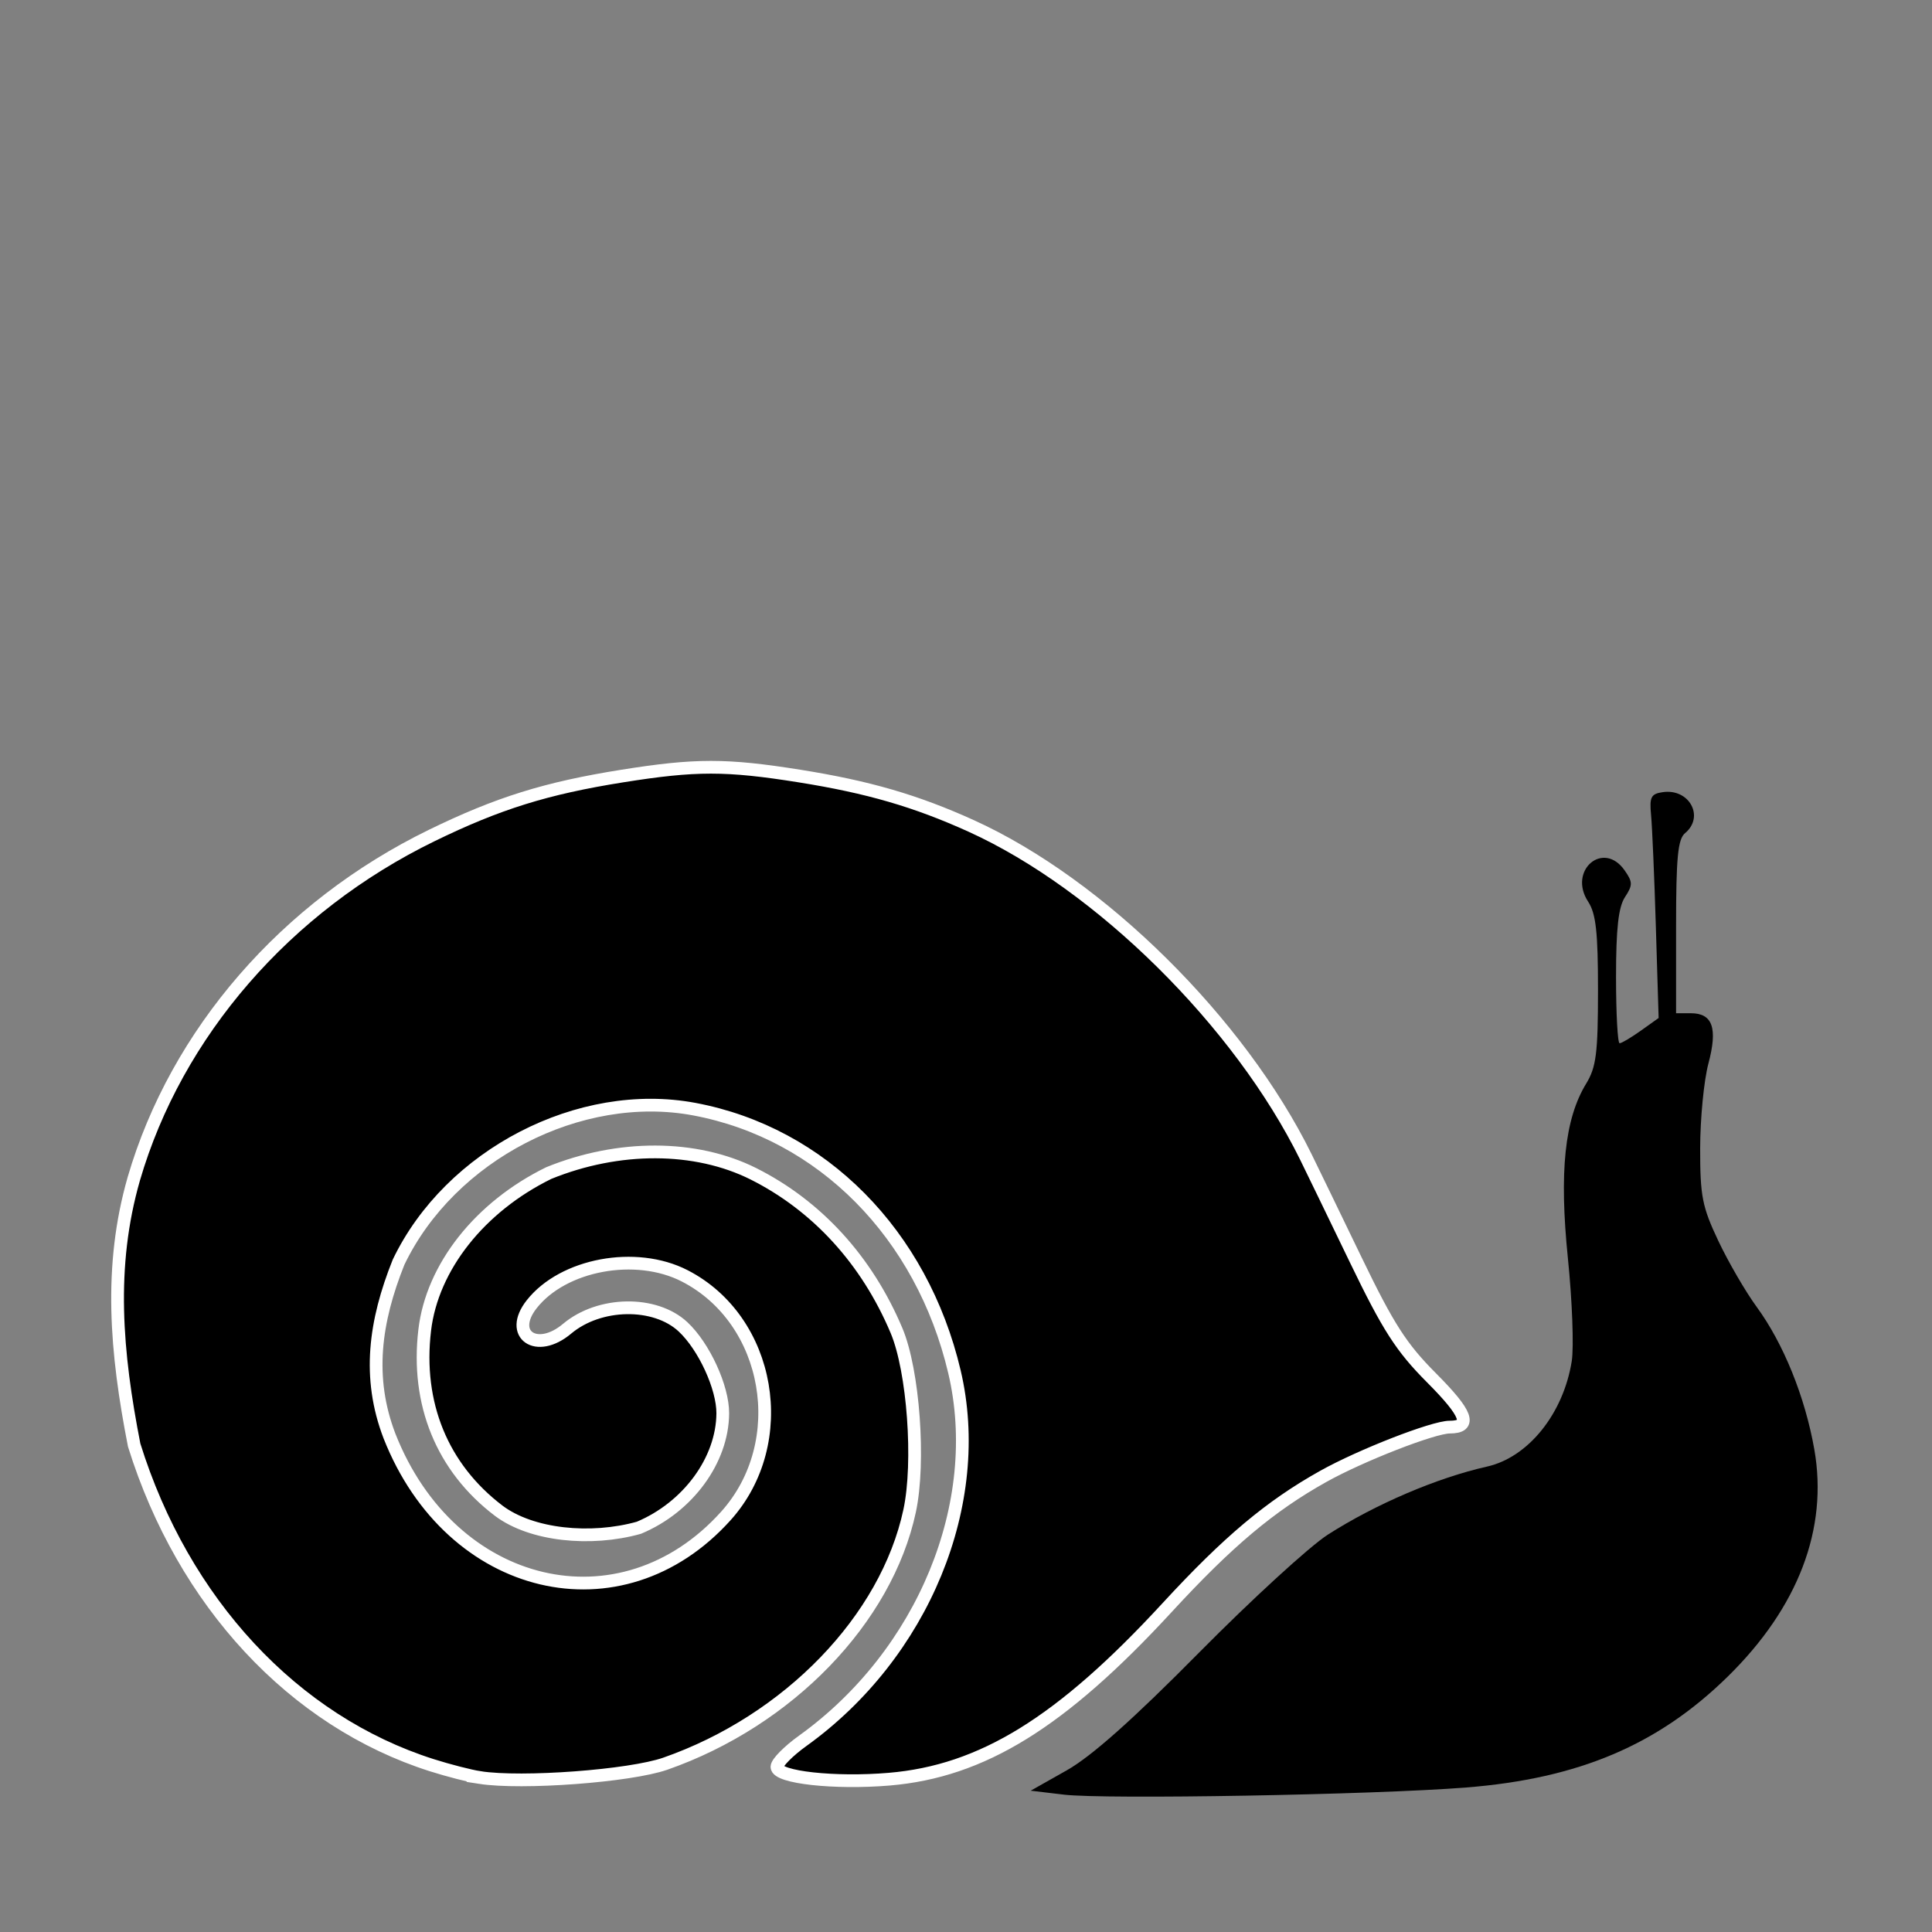 <?xml version="1.0" encoding="UTF-8" standalone="no"?>
<!-- Created with Inkscape (http://www.inkscape.org/) -->

<svg
   xmlns:dc="http://purl.org/dc/elements/1.1/"
   xmlns:cc="http://creativecommons.org/ns#"
   xmlns:rdf="http://www.w3.org/1999/02/22-rdf-syntax-ns#"
   xmlns:svg="http://www.w3.org/2000/svg"
   xmlns="http://www.w3.org/2000/svg"
   xmlns:sodipodi="http://sodipodi.sourceforge.net/DTD/sodipodi-0.dtd"
   xmlns:inkscape="http://www.inkscape.org/namespaces/inkscape"
   version="1.1"
   id="svg4499"
   viewBox="0 0 266.667 266.667"
   sodipodi:docname="hosting.svg"
   inkscape:version="0.92.1 r15371">
  <rect x="0" y="0" width="266.667" height="266.667" fill="#808080" stroke="none"/>
  <defs
     id="defs4503" />
  <sodipodi:namedview
     pagecolor="#ffffff"
     bordercolor="#666666"
     borderopacity="1"
     objecttolerance="10"
     gridtolerance="10"
     guidetolerance="10"
     inkscape:pageopacity="0"
     inkscape:pageshadow="2"
     inkscape:window-width="1837"
     inkscape:window-height="1051"
     id="namedview4501"
     showgrid="false"
     inkscape:zoom="2.1197604"
     inkscape:cx="65.498795"
     inkscape:cy="135.53668"
     inkscape:window-x="1994"
     inkscape:window-y="-9"
     inkscape:window-maximized="1"
     inkscape:current-layer="svg4499" />
  <path
     style="opacity:1;fill:#000000;fill-opacity:1;fill-rule:nonzero;stroke:#ffffff;stroke-width:1.757;stroke-miterlimit:4;stroke-dasharray:none;stroke-opacity:1"
     d="m 66.219,245.346 c -1.367,-0.213 -4.35,-0.98 -6.629,-1.705 -19.059,-6.063 -34.301,-22.457 -41.07,-44.177 -2.51,-12.797 -3.533,-24.631 -0.053,-36.753 5.873,-20.146 21.004,-37.583 41.123,-47.391 9.145,-4.458 15.785,-6.53 26.301,-8.206 10.122,-1.614 14.341,-1.614 24.463,0 9.467,1.509 16.068,3.427 23.688,6.882 17.805,8.073 37.061,27.117 46.202,45.693 0.785,1.595 3.874,7.97 6.866,14.167 4.508,9.339 6.304,12.135 10.496,16.339 4.914,4.93 5.595,6.783 2.49,6.783 -2.254,0 -12.264,3.902 -17.451,6.803 -7.329,4.098 -13.144,8.984 -21.545,18.101 -14.623,15.87 -25.532,22.606 -38.367,23.691 -7.504,0.634 -15.495,-0.24 -15.495,-1.695 0,-0.574 1.597,-2.19 3.55,-3.592 16.65,-11.957 25.228,-32.819 20.951,-50.952 -4.484,-19.008 -18.276,-32.933 -35.894,-36.24 -15.813,-2.969 -33.733,6.3 -40.832,21.12 -3.275,8.179 -4.356,15.912 -1.248,24.008 8.472,21.516 31.973,27.091 46.428,11.014 9.106,-10.128 6.199,-27.042 -5.696,-33.141 -6.743,-3.457 -16.768,-1.593 -21.109,3.926 -3.286,4.177 0.68,6.918 4.887,3.379 4.451,-3.745 12.133,-3.872 16.001,-0.264 2.903,2.708 5.507,8.377 5.486,11.945 -0.037,6.455 -4.8,12.952 -11.576,15.791 -6.642,1.859 -14.826,1.061 -19.361,-2.359 -7.792,-5.93 -11.406,-14.76 -10.202,-24.925 1.029,-8.692 7.604,-17.013 17.126,-21.676 9.636,-3.916 20.24,-3.893 28.229,0.095 8.804,4.42 15.678,11.951 19.767,21.653 2.332,5.534 3.25,18.161 1.808,24.883 -3.211,14.972 -16.721,28.949 -33.729,34.896 -4.869,1.702 -19.786,2.814 -25.605,1.908 z"
     id="path5052"
     inkscape:connector-curvature="0"
     sodipodi:nodetypes="ccccssscscsscssssssccscscccccsccsssc"
     inkscape:export-filename="D:\slow.png"
     inkscape:export-xdpi="91.150002"
     inkscape:export-ydpi="91.150002" />
  <path
     style="opacity:1;fill:#000000;fill-opacity:1;fill-rule:nonzero;stroke:none;stroke-width:8.286;stroke-miterlimit:4;stroke-dasharray:none;stroke-opacity:1"
     d="m 146.82,247.704 -4.558,-0.542 4.972,-2.807 c 3.416,-1.928 9.121,-7.002 18.23,-16.213 7.292,-7.374 15.309,-14.719 17.816,-16.323 6.584,-4.213 15.089,-7.85 21.959,-9.39 5.704,-1.279 10.543,-7.295 11.703,-14.55 0.308,-1.926 0.069,-8.312 -0.53,-14.192 -1.217,-11.939 -0.454,-19.238 2.521,-24.118 1.387,-2.274 1.63,-4.192 1.633,-12.853 0.003,-8.048 -0.282,-10.615 -1.357,-12.257 -2.82,-4.304 2.088,-8.528 5.029,-4.329 1.133,1.617 1.138,2.035 0.047,3.7 -0.9,1.373 -1.23,4.332 -1.23,11.021 0,5.029 0.222,9.144 0.494,9.144 0.271,0 1.594,-0.784 2.94,-1.742 l 2.446,-1.742 -0.382,-12.552 c -0.21,-6.904 -0.508,-13.857 -0.661,-15.452 -0.24,-2.497 -0.013,-2.938 1.631,-3.171 3.656,-0.518 5.778,3.403 3.062,5.657 -0.999,0.829 -1.243,3.366 -1.243,12.946 v 11.914 h 2.03 c 3.022,0 3.737,2.047 2.43,6.957 -0.62,2.326 -1.13,7.586 -1.136,11.688 -0.008,6.596 0.281,8.072 2.505,12.772 1.383,2.923 3.766,7.025 5.295,9.115 3.704,5.063 6.682,12.427 7.958,19.678 1.925,10.942 -2.218,21.806 -11.957,31.356 -9.622,9.435 -20.573,14.075 -36.122,15.305 -12.728,1.007 -49.808,1.663 -55.526,0.982 z"
     id="path5054"
     inkscape:connector-curvature="0"
     inkscape:export-filename="D:\slow.png"
     inkscape:export-xdpi="91.150002"
     inkscape:export-ydpi="91.150002" />
</svg>
